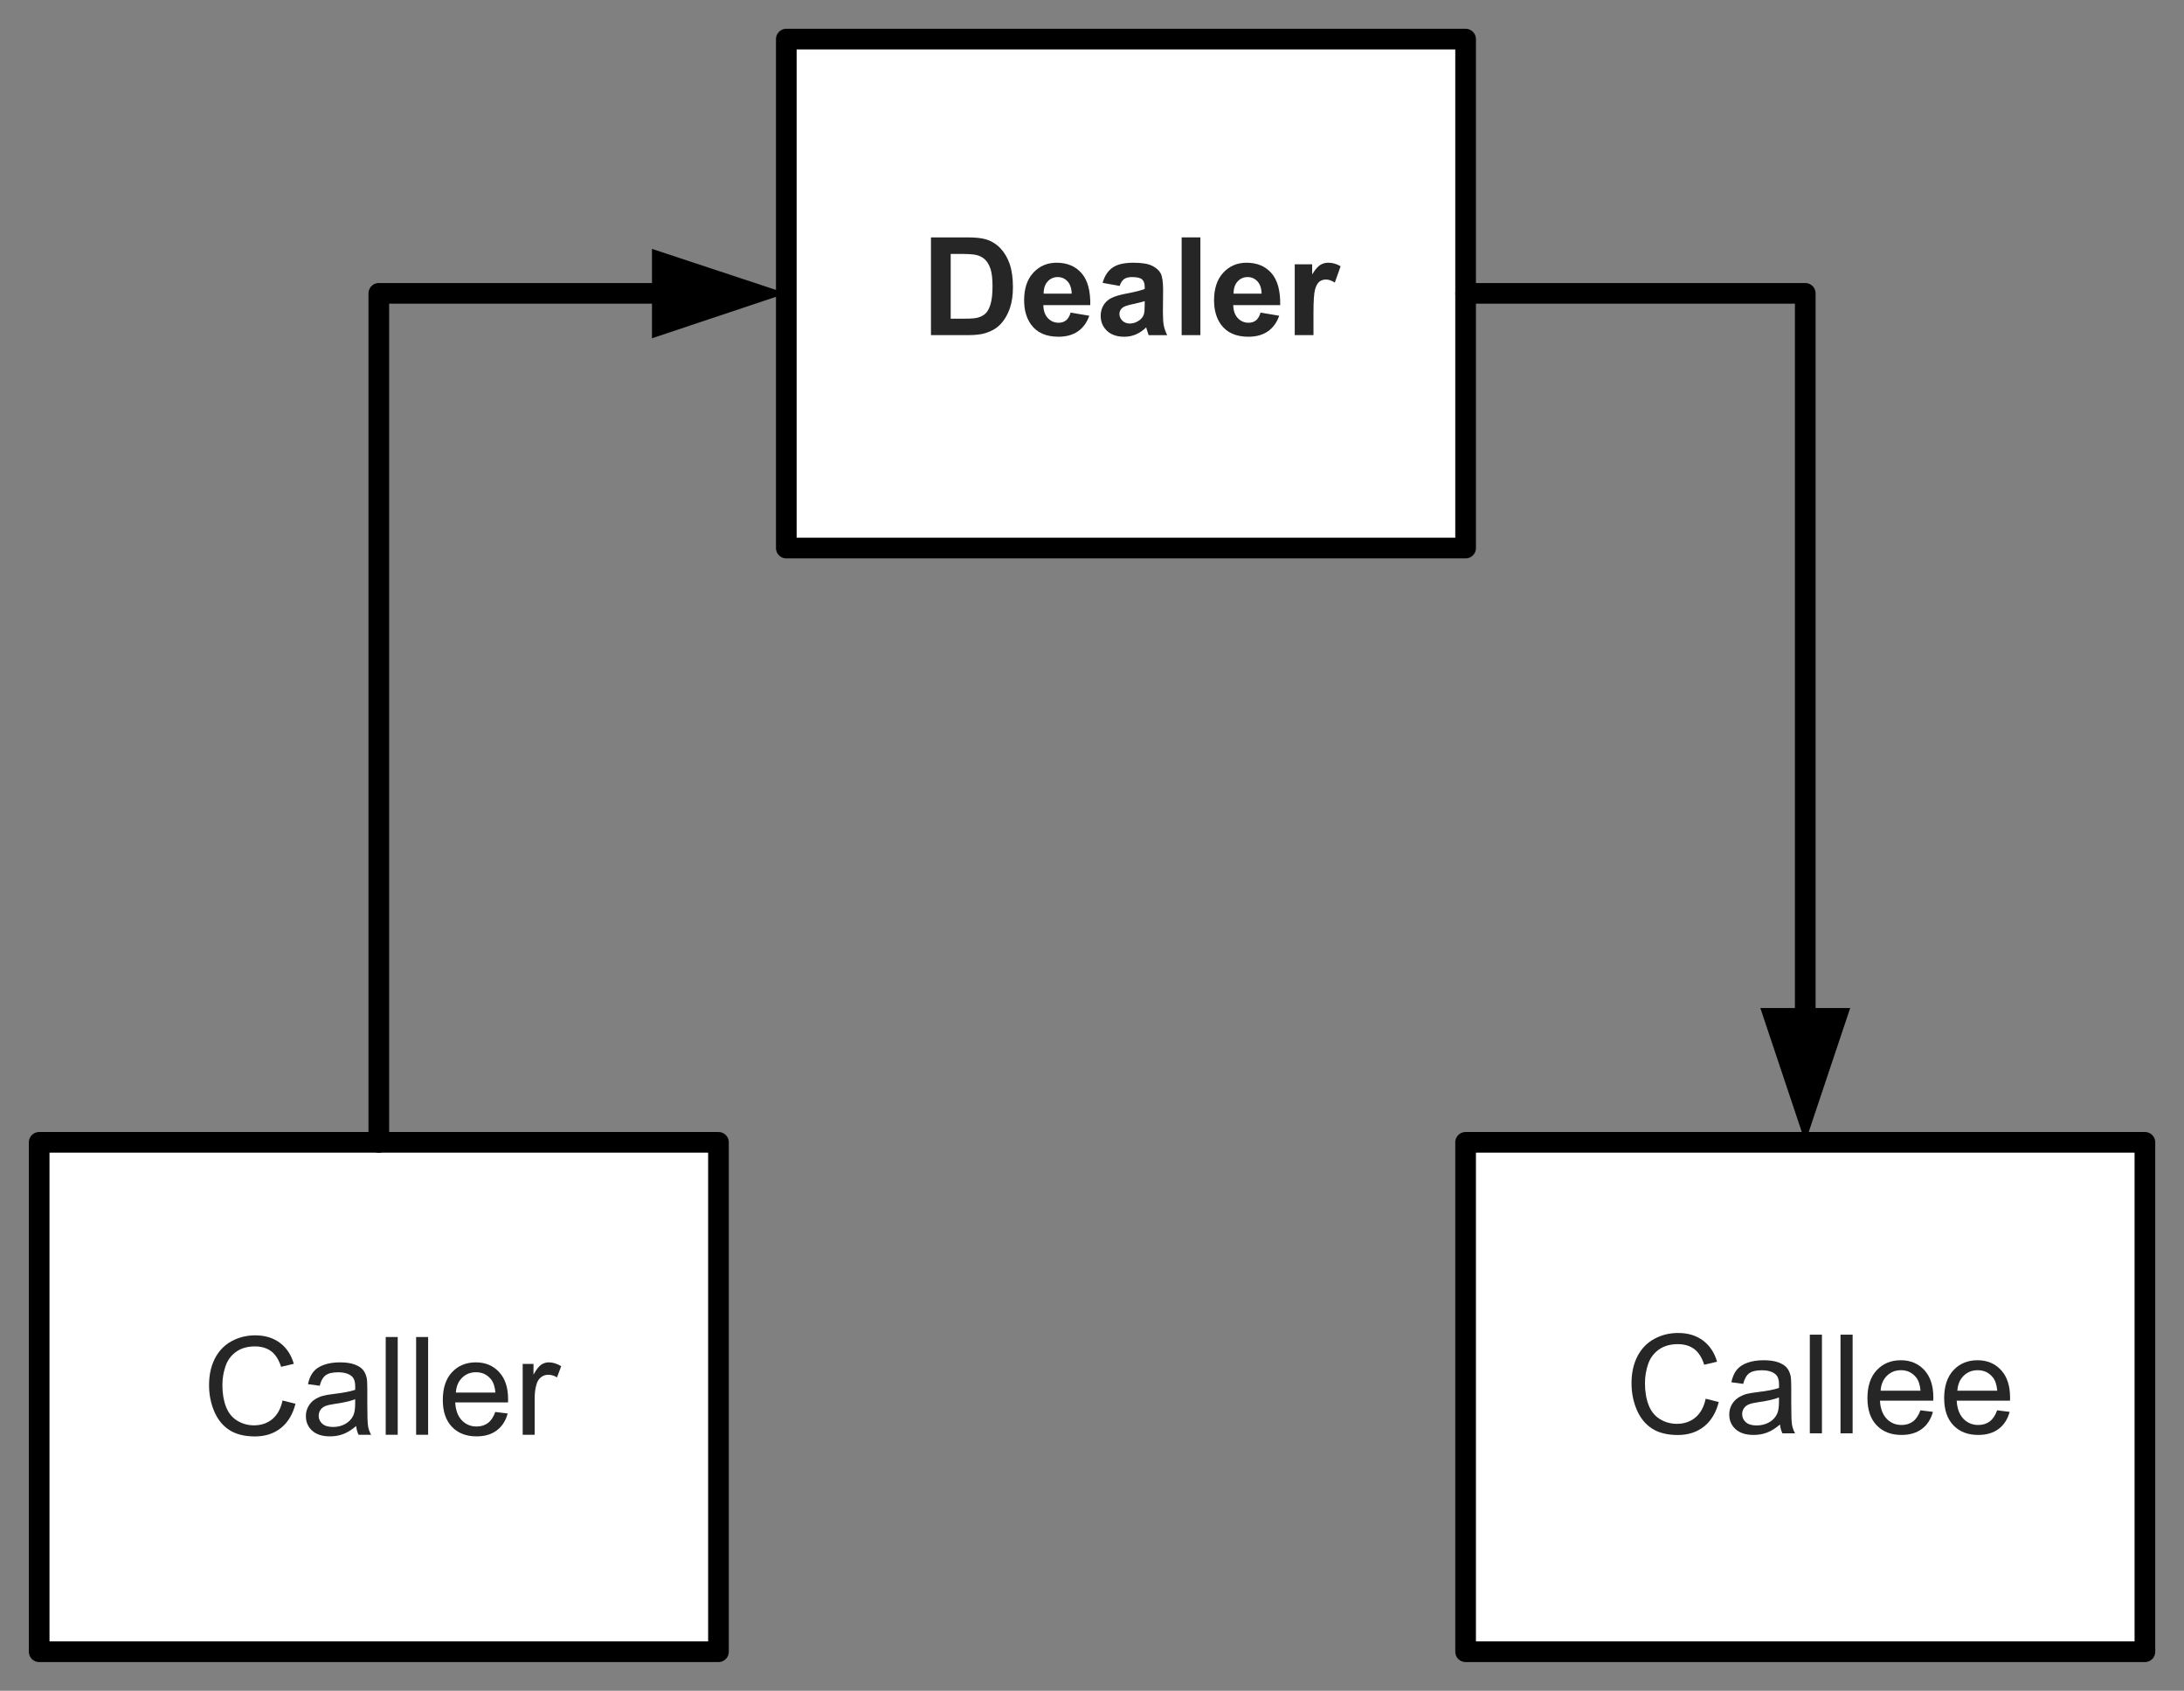 <?xml version="1.0" encoding="UTF-8" standalone="no"?>
<!-- Created with Inkscape (http://www.inkscape.org/) -->

<svg
   xmlns:dc="http://purl.org/dc/elements/1.1/"
   xmlns:cc="http://creativecommons.org/ns#"
   xmlns:rdf="http://www.w3.org/1999/02/22-rdf-syntax-ns#"
   xmlns:svg="http://www.w3.org/2000/svg"
   xmlns="http://www.w3.org/2000/svg"
   xmlns:sodipodi="http://sodipodi.sourceforge.net/DTD/sodipodi-0.dtd"
   xmlns:inkscape="http://www.inkscape.org/namespaces/inkscape"
   width="379.781"
   height="294.064"
   id="svg3547"
   version="1.1"
   inkscape:version="0.48.4 r9939"
   sodipodi:docname="unified_routing_rpc_dealer.svg">
  <rect width="100%" height="100%" fill="#808080" stroke="none"/>
  <defs
     id="defs3549" />
  <sodipodi:namedview
     id="base"
     pagecolor="#ffffff"
     bordercolor="#666666"
     borderopacity="1.0"
     inkscape:pageopacity="0.0"
     inkscape:pageshadow="2"
     inkscape:zoom="1.4"
     inkscape:cx="272.46833"
     inkscape:cy="132.82413"
     inkscape:document-units="px"
     inkscape:current-layer="layer1"
     showgrid="false"
     fit-margin-top="5"
     fit-margin-left="5"
     fit-margin-right="5"
     fit-margin-bottom="5"
     inkscape:window-width="1680"
     inkscape:window-height="988"
     inkscape:window-x="-8"
     inkscape:window-y="320"
     inkscape:window-maximized="1"
     showguides="true"
     inkscape:guide-bbox="true">
    <sodipodi:guide
       orientation="0,1"
       position="565.135,123.255"
       id="guide3045" />
  </sodipodi:namedview>
  <g
     inkscape:label="Ebene 1"
     inkscape:groupmode="layer"
     id="layer1"
     transform="translate(238.094,-250.342)">
    <g
       transform="translate(-132.63,399.344)"
       style="font-size:40px;font-style:normal;font-variant:normal;font-weight:normal;font-stretch:normal;line-height:125%;letter-spacing:0px;word-spacing:0px;fill:#000000;fill-opacity:1;stroke:none;font-family:Open Sans;-inkscape-font-specification:Open Sans"
       id="flowRoot3045" />
    <path
       inkscape:connector-curvature="0"
       style="fill:#ffffff;fill-opacity:1;fill-rule:evenodd;stroke:none"
       d="m -231.283,449.02 0,88.594 118.125,0 0,-88.594 -118.125,0 z"
       id="path3013" />
    <path
       inkscape:connector-curvature="0"
       style="fill:none;stroke:#000000;stroke-width:3.594px;stroke-linecap:round;stroke-linejoin:round;stroke-opacity:1;stroke-dasharray:none"
       d="m -231.283,537.614 118.125,0 0,-88.594 -118.125,0 0,88.594 z"
       id="path3015" />
    <g
       style="font-size:23.75px;font-style:normal;font-weight:normal;text-align:start;text-anchor:start;fill:#262626;font-family:Arial"
       id="text3017">
      <path
         d="m -188.961,493.919 2.25,0.568 c -0.472,1.848 -1.32,3.257 -2.545,4.227 -1.225,0.97 -2.723,1.455 -4.494,1.455 -1.832,0 -3.322,-0.373 -4.471,-1.119 -1.148,-0.746 -2.022,-1.826 -2.621,-3.241 -0.599,-1.415 -0.899,-2.934 -0.899,-4.558 -1e-5,-1.77 0.338,-3.315 1.015,-4.633 0.676,-1.318 1.639,-2.319 2.888,-3.004 1.249,-0.684 2.623,-1.026 4.123,-1.026 1.701,2e-5 3.131,0.433 4.291,1.299 1.16,0.866 1.968,2.084 2.424,3.653 l -2.215,0.522 c -0.394,-1.237 -0.966,-2.138 -1.716,-2.702 -0.75,-0.564 -1.693,-0.847 -2.83,-0.847 -1.307,2e-5 -2.399,0.313 -3.276,0.939 -0.877,0.626 -1.494,1.467 -1.85,2.522 -0.356,1.055 -0.533,2.143 -0.533,3.264 0,1.446 0.211,2.708 0.632,3.786 0.421,1.079 1.077,1.884 1.966,2.418 0.889,0.533 1.852,0.8 2.888,0.8 1.26,0 2.327,-0.363 3.201,-1.09 0.874,-0.727 1.465,-1.805 1.774,-3.235 z"
         style="font-size:23.75px;font-style:normal;font-weight:normal;text-align:start;text-anchor:start;fill:#262626;font-family:Arial"
         id="path3003"
         inkscape:connector-curvature="0" />
      <path
         d="m -176.159,498.36 c -0.773,0.657 -1.517,1.121 -2.232,1.392 -0.715,0.271 -1.482,0.406 -2.302,0.406 -1.353,0 -2.393,-0.331 -3.12,-0.992 -0.727,-0.661 -1.09,-1.506 -1.09,-2.534 0,-0.603 0.137,-1.154 0.412,-1.653 0.274,-0.499 0.634,-0.899 1.078,-1.2 0.445,-0.302 0.945,-0.53 1.502,-0.684 0.41,-0.108 1.028,-0.213 1.855,-0.313 1.685,-0.201 2.926,-0.441 3.723,-0.719 0.008,-0.286 0.012,-0.468 0.012,-0.545 -1e-5,-0.85 -0.197,-1.45 -0.591,-1.797 -0.533,-0.472 -1.326,-0.707 -2.377,-0.707 -0.982,10e-6 -1.707,0.172 -2.174,0.516 -0.468,0.344 -0.814,0.953 -1.038,1.826 l -2.041,-0.278 c 0.186,-0.874 0.491,-1.579 0.916,-2.116 0.425,-0.537 1.04,-0.951 1.844,-1.241 0.804,-0.29 1.736,-0.435 2.795,-0.435 1.051,1e-5 1.906,0.124 2.563,0.371 0.657,0.247 1.14,0.559 1.45,0.934 0.309,0.375 0.526,0.849 0.649,1.421 0.07,0.356 0.104,0.997 0.104,1.925 l 0,2.783 c -1e-5,1.941 0.044,3.168 0.133,3.682 0.089,0.514 0.265,1.007 0.528,1.479 l -2.18,0 c -0.216,-0.433 -0.356,-0.939 -0.417,-1.519 z m -0.174,-4.662 c -0.758,0.309 -1.894,0.572 -3.409,0.789 -0.858,0.124 -1.465,0.263 -1.821,0.417 -0.356,0.155 -0.63,0.381 -0.823,0.678 -0.193,0.298 -0.29,0.628 -0.29,0.992 -1e-5,0.557 0.211,1.021 0.632,1.392 0.421,0.371 1.038,0.557 1.85,0.557 0.804,0 1.519,-0.176 2.145,-0.528 0.626,-0.352 1.086,-0.833 1.38,-1.444 0.224,-0.472 0.336,-1.167 0.336,-2.087 z"
         style="font-size:23.75px;font-style:normal;font-weight:normal;text-align:start;text-anchor:start;fill:#262626;font-family:Arial"
         id="path3005"
         inkscape:connector-curvature="0" />
      <path
         d="m -171.021,499.879 0,-17.001 2.087,0 0,17.001 z"
         style="font-size:23.75px;font-style:normal;font-weight:normal;text-align:start;text-anchor:start;fill:#262626;font-family:Arial"
         id="path3007"
         inkscape:connector-curvature="0" />
      <path
         d="m -165.733,499.879 0,-17.001 2.087,0 0,17.001 z"
         style="font-size:23.75px;font-style:normal;font-weight:normal;text-align:start;text-anchor:start;fill:#262626;font-family:Arial"
         id="path3009"
         inkscape:connector-curvature="0" />
      <path
         d="m -151.968,495.913 2.157,0.267 c -0.34,1.26 -0.97,2.238 -1.89,2.934 -0.92,0.696 -2.095,1.044 -3.525,1.044 -1.801,0 -3.23,-0.555 -4.285,-1.664 -1.055,-1.109 -1.583,-2.665 -1.583,-4.668 0,-2.072 0.533,-3.68 1.6,-4.824 1.067,-1.144 2.451,-1.716 4.152,-1.716 1.647,1e-5 2.992,0.561 4.036,1.682 1.044,1.121 1.566,2.698 1.566,4.731 -1e-5,0.124 -0.004,0.309 -0.012,0.557 l -9.185,0 c 0.077,1.353 0.46,2.389 1.148,3.108 0.688,0.719 1.546,1.079 2.574,1.078 0.765,1e-5 1.419,-0.201 1.96,-0.603 0.541,-0.402 0.97,-1.044 1.287,-1.925 z m -6.854,-3.375 6.877,0 c -0.093,-1.036 -0.356,-1.813 -0.789,-2.331 -0.665,-0.804 -1.527,-1.206 -2.586,-1.206 -0.959,10e-6 -1.765,0.321 -2.418,0.963 -0.653,0.642 -1.015,1.5 -1.084,2.574 z"
         style="font-size:23.75px;font-style:normal;font-weight:normal;text-align:start;text-anchor:start;fill:#262626;font-family:Arial"
         id="path3012"
         inkscape:connector-curvature="0" />
      <path
         d="m -147.202,499.879 0,-12.316 1.879,0 0,1.867 c 0.479,-0.874 0.922,-1.45 1.328,-1.728 0.406,-0.278 0.852,-0.417 1.339,-0.417 0.704,1e-5 1.419,0.224 2.145,0.673 l -0.719,1.937 c -0.51,-0.301 -1.021,-0.452 -1.531,-0.452 -0.456,10e-6 -0.866,0.137 -1.229,0.412 -0.363,0.274 -0.622,0.655 -0.777,1.142 -0.232,0.742 -0.348,1.554 -0.348,2.435 l 0,6.448 z"
         style="font-size:23.75px;font-style:normal;font-weight:normal;text-align:start;text-anchor:start;fill:#262626;font-family:Arial"
         id="path3014"
         inkscape:connector-curvature="0" />
    </g>
    <path
       inkscape:connector-curvature="0"
       style="fill:#ffffff;fill-opacity:1;fill-rule:evenodd;stroke:none"
       d="m 16.764,449.02 0,88.594 118.125,0 0,-88.594 -118.125,0 z"
       id="path3019" />
    <path
       inkscape:connector-curvature="0"
       style="fill:none;stroke:#000000;stroke-width:3.594px;stroke-linecap:round;stroke-linejoin:round;stroke-opacity:1;stroke-dasharray:none"
       d="m 16.764,537.614 118.125,0 0,-88.594 -118.125,0 0,88.594 z"
       id="path3021" />
    <g
       style="font-size:21.25px;font-style:normal;font-weight:normal;text-align:start;text-anchor:start;fill:#262626;font-family:Arial"
       id="text3023"
       transform="matrix(1.128,0,0,1.128,-5.861,-64.236)">
      <path
         d="m 57.069,494.546 2.013,0.508 c -0.422,1.653 -1.181,2.914 -2.278,3.782 -1.096,0.868 -2.437,1.302 -4.021,1.302 -1.639,0 -2.973,-0.334 -4,-1.001 -1.027,-0.668 -1.809,-1.634 -2.345,-2.9 -0.536,-1.266 -0.804,-2.625 -0.804,-4.078 -10e-7,-1.584 0.303,-2.966 0.908,-4.145 0.605,-1.179 1.466,-2.075 2.584,-2.687 1.117,-0.612 2.347,-0.918 3.689,-0.918 1.522,2e-5 2.802,0.387 3.839,1.162 1.038,0.775 1.76,1.864 2.169,3.268 l -1.982,0.467 c -0.353,-1.107 -0.865,-1.913 -1.536,-2.418 -0.671,-0.505 -1.515,-0.757 -2.532,-0.757 -1.169,2e-5 -2.146,0.28 -2.931,0.84 -0.785,0.56 -1.337,1.313 -1.655,2.257 -0.318,0.944 -0.477,1.918 -0.477,2.921 -4e-6,1.294 0.188,2.423 0.565,3.388 0.377,0.965 0.963,1.686 1.759,2.163 0.795,0.477 1.657,0.716 2.584,0.716 1.128,0 2.082,-0.325 2.864,-0.975 0.782,-0.65 1.311,-1.615 1.588,-2.895 z"
         style="font-size:21.25px;font-style:normal;font-weight:normal;text-align:start;text-anchor:start;fill:#262626;font-family:Arial"
         id="path3017"
         inkscape:connector-curvature="0" />
      <path
         d="m 68.524,498.52 c -0.692,0.588 -1.358,1.003 -1.997,1.245 -0.64,0.242 -1.326,0.363 -2.06,0.363 -1.211,0 -2.141,-0.296 -2.791,-0.887 -0.65,-0.591 -0.975,-1.347 -0.975,-2.267 -1e-6,-0.54 0.123,-1.032 0.368,-1.479 0.246,-0.446 0.567,-0.804 0.965,-1.074 0.398,-0.27 0.846,-0.474 1.344,-0.612 0.367,-0.097 0.92,-0.19 1.66,-0.28 1.508,-0.18 2.618,-0.394 3.331,-0.643 0.007,-0.256 0.01,-0.418 0.01,-0.488 -9e-6,-0.761 -0.176,-1.297 -0.529,-1.608 -0.477,-0.422 -1.186,-0.633 -2.127,-0.633 -0.879,10e-6 -1.527,0.154 -1.945,0.462 -0.419,0.308 -0.728,0.853 -0.929,1.634 l -1.826,-0.249 c 0.166,-0.782 0.439,-1.413 0.82,-1.894 0.38,-0.481 0.93,-0.851 1.65,-1.11 0.719,-0.259 1.553,-0.389 2.501,-0.389 0.941,10e-6 1.705,0.111 2.293,0.332 0.588,0.221 1.02,0.5 1.297,0.835 0.277,0.336 0.47,0.759 0.581,1.271 0.062,0.318 0.093,0.892 0.093,1.722 l 0,2.49 c -1.1e-5,1.736 0.04,2.834 0.119,3.294 0.08,0.46 0.237,0.901 0.472,1.323 l -1.951,0 c -0.194,-0.387 -0.318,-0.84 -0.374,-1.359 z m -0.156,-4.171 c -0.678,0.277 -1.695,0.512 -3.051,0.706 -0.768,0.111 -1.311,0.235 -1.629,0.374 -0.318,0.138 -0.564,0.341 -0.737,0.607 -0.173,0.266 -0.259,0.562 -0.259,0.887 -3e-6,0.498 0.188,0.913 0.565,1.245 0.377,0.332 0.929,0.498 1.655,0.498 0.719,0 1.359,-0.157 1.92,-0.472 0.56,-0.315 0.972,-0.745 1.235,-1.292 0.201,-0.422 0.301,-1.045 0.301,-1.868 z"
         style="font-size:21.25px;font-style:normal;font-weight:normal;text-align:start;text-anchor:start;fill:#262626;font-family:Arial"
         id="path3020"
         inkscape:connector-curvature="0" />
      <path
         d="m 73.121,499.879 0,-15.211 1.868,0 0,15.211 z"
         style="font-size:21.25px;font-style:normal;font-weight:normal;text-align:start;text-anchor:start;fill:#262626;font-family:Arial"
         id="path3022"
         inkscape:connector-curvature="0" />
      <path
         d="m 77.852,499.879 0,-15.211 1.868,0 0,15.211 z"
         style="font-size:21.25px;font-style:normal;font-weight:normal;text-align:start;text-anchor:start;fill:#262626;font-family:Arial"
         id="path3024"
         inkscape:connector-curvature="0" />
      <path
         d="m 90.168,496.331 1.93,0.239 c -0.304,1.128 -0.868,2.003 -1.691,2.625 -0.823,0.623 -1.875,0.934 -3.154,0.934 -1.612,0 -2.89,-0.496 -3.834,-1.489 -0.944,-0.993 -1.416,-2.385 -1.416,-4.176 -10e-7,-1.854 0.477,-3.293 1.432,-4.316 0.955,-1.024 2.193,-1.536 3.715,-1.536 1.473,10e-6 2.677,0.502 3.611,1.505 0.934,1.003 1.401,2.414 1.401,4.233 -1.1e-5,0.111 -0.004,0.277 -0.01,0.498 l -8.218,0 c 0.069,1.211 0.412,2.137 1.027,2.781 0.616,0.643 1.383,0.965 2.303,0.965 0.685,0 1.269,-0.18 1.754,-0.54 0.484,-0.36 0.868,-0.934 1.152,-1.722 z m -6.132,-3.019 6.153,0 c -0.083,-0.927 -0.318,-1.622 -0.706,-2.086 -0.595,-0.719 -1.366,-1.079 -2.314,-1.079 -0.858,1e-5 -1.579,0.287 -2.163,0.861 -0.585,0.574 -0.908,1.342 -0.97,2.303 z"
         style="font-size:21.25px;font-style:normal;font-weight:normal;text-align:start;text-anchor:start;fill:#262626;font-family:Arial"
         id="path3026"
         inkscape:connector-curvature="0" />
      <path
         d="m 101.997,496.331 1.93,0.239 c -0.304,1.128 -0.868,2.003 -1.691,2.625 -0.823,0.623 -1.875,0.934 -3.154,0.934 -1.612,0 -2.89,-0.496 -3.834,-1.489 -0.944,-0.993 -1.416,-2.385 -1.416,-4.176 0,-1.854 0.477,-3.293 1.432,-4.316 0.955,-1.024 2.193,-1.536 3.715,-1.536 1.473,10e-6 2.677,0.502 3.611,1.505 0.934,1.003 1.401,2.414 1.401,4.233 -1e-5,0.111 -0.003,0.277 -0.01,0.498 l -8.218,0 c 0.069,1.211 0.412,2.137 1.027,2.781 0.616,0.643 1.383,0.965 2.303,0.965 0.685,0 1.269,-0.18 1.754,-0.54 0.484,-0.36 0.868,-0.934 1.152,-1.722 z m -6.132,-3.019 6.153,0 c -0.083,-0.927 -0.318,-1.622 -0.706,-2.086 -0.595,-0.719 -1.366,-1.079 -2.314,-1.079 -0.858,1e-5 -1.579,0.287 -2.163,0.861 -0.585,0.574 -0.908,1.342 -0.97,2.303 z"
         style="font-size:21.25px;font-style:normal;font-weight:normal;text-align:start;text-anchor:start;fill:#262626;font-family:Arial"
         id="path3028"
         inkscape:connector-curvature="0" />
    </g>
    <path
       inkscape:connector-curvature="0"
       style="fill:#ffffff;fill-opacity:1;fill-rule:evenodd;stroke:none"
       d="m -101.361,257.145 0,88.516 118.125,0 0,-88.516 -118.125,0 z"
       id="path3025" />
    <path
       inkscape:connector-curvature="0"
       style="fill:none;stroke:#000000;stroke-width:3.594px;stroke-linecap:round;stroke-linejoin:round;stroke-opacity:1;stroke-dasharray:none"
       d="m -101.361,345.661 118.125,0 0,-88.516 -118.125,0 0,88.516 z"
       id="path3027" />
    <g
       style="font-size:23.75px;font-style:normal;font-weight:bold;text-align:start;text-anchor:start;fill:#262626;font-family:Arial"
       id="text3029">
      <path
         d="m -76.207,291.629 6.274,0 c 1.415,2e-5 2.493,0.108 3.235,0.325 0.997,0.294 1.852,0.816 2.563,1.566 0.711,0.75 1.252,1.668 1.624,2.754 0.371,1.086 0.557,2.426 0.557,4.018 -1.6e-5,1.399 -0.174,2.605 -0.522,3.618 -0.425,1.237 -1.032,2.238 -1.821,3.004 -0.595,0.58 -1.399,1.032 -2.412,1.357 -0.758,0.24 -1.77,0.359 -3.038,0.359 l -6.459,0 z m 3.433,2.876 0,11.26 2.563,0 c 0.959,10e-6 1.651,-0.054 2.076,-0.162 0.557,-0.139 1.019,-0.375 1.386,-0.707 0.367,-0.332 0.667,-0.879 0.899,-1.641 0.232,-0.762 0.348,-1.799 0.348,-3.114 -1.3e-5,-1.314 -0.116,-2.323 -0.348,-3.027 -0.232,-0.704 -0.557,-1.252 -0.974,-1.647 -0.417,-0.394 -0.947,-0.661 -1.589,-0.8 -0.479,-0.108 -1.419,-0.162 -2.818,-0.162 z"
         style="font-size:23.75px;font-style:normal;font-weight:bold;text-align:start;text-anchor:start;fill:#262626;font-family:Arial"
         id="path3032"
         inkscape:connector-curvature="0" />
      <path
         d="m -51.924,304.71 3.247,0.545 c -0.417,1.191 -1.077,2.097 -1.977,2.719 -0.901,0.622 -2.027,0.934 -3.38,0.934 -2.142,0 -3.726,-0.7 -4.755,-2.099 -0.812,-1.121 -1.218,-2.536 -1.218,-4.244 -10e-7,-2.041 0.533,-3.639 1.6,-4.795 1.067,-1.156 2.416,-1.734 4.047,-1.734 1.832,1e-5 3.278,0.605 4.337,1.815 1.059,1.21 1.566,3.063 1.519,5.561 l -8.164,0 c 0.023,0.966 0.286,1.718 0.789,2.256 0.503,0.537 1.129,0.806 1.879,0.806 0.51,0 0.939,-0.139 1.287,-0.417 0.348,-0.278 0.611,-0.727 0.789,-1.345 z m 0.186,-3.293 c -0.023,-0.943 -0.267,-1.66 -0.731,-2.151 -0.464,-0.491 -1.028,-0.736 -1.693,-0.736 -0.711,2e-5 -1.299,0.259 -1.763,0.777 -0.464,0.518 -0.692,1.222 -0.684,2.111 z"
         style="font-size:23.75px;font-style:normal;font-weight:bold;text-align:start;text-anchor:start;fill:#262626;font-family:Arial"
         id="path3034"
         inkscape:connector-curvature="0" />
      <path
         d="m -43.4,300.071 -2.957,-0.533 c 0.332,-1.191 0.905,-2.072 1.716,-2.644 0.812,-0.572 2.018,-0.858 3.618,-0.858 1.453,1e-5 2.536,0.172 3.247,0.516 0.711,0.344 1.212,0.781 1.502,1.31 0.29,0.53 0.435,1.502 0.435,2.917 l -0.035,3.804 c -1.1e-5,1.082 0.052,1.881 0.157,2.395 0.104,0.514 0.3,1.065 0.586,1.653 l -3.224,0 c -0.085,-0.216 -0.189,-0.537 -0.313,-0.963 -0.054,-0.193 -0.093,-0.321 -0.116,-0.383 -0.557,0.541 -1.152,0.947 -1.786,1.218 -0.634,0.271 -1.31,0.406 -2.029,0.406 -1.268,0 -2.267,-0.344 -2.998,-1.032 -0.731,-0.688 -1.096,-1.558 -1.096,-2.609 -1e-6,-0.696 0.166,-1.316 0.499,-1.861 0.332,-0.545 0.798,-0.963 1.397,-1.252 0.599,-0.29 1.463,-0.543 2.592,-0.76 1.523,-0.286 2.578,-0.553 3.166,-0.8 l 0,-0.325 c -9e-6,-0.626 -0.155,-1.073 -0.464,-1.339 -0.309,-0.267 -0.893,-0.4 -1.751,-0.4 -0.58,2e-5 -1.032,0.114 -1.357,0.342 -0.325,0.228 -0.588,0.628 -0.789,1.2 z m 4.36,2.644 c -0.417,0.139 -1.078,0.305 -1.983,0.499 -0.905,0.193 -1.496,0.383 -1.774,0.568 -0.425,0.302 -0.638,0.684 -0.638,1.148 -4e-6,0.456 0.17,0.85 0.51,1.183 0.34,0.332 0.773,0.499 1.299,0.499 0.588,0 1.148,-0.193 1.682,-0.58 0.394,-0.294 0.653,-0.653 0.777,-1.078 0.085,-0.278 0.128,-0.808 0.128,-1.589 z"
         style="font-size:23.75px;font-style:normal;font-weight:bold;text-align:start;text-anchor:start;fill:#262626;font-family:Arial"
         id="path3036"
         inkscape:connector-curvature="0" />
      <path
         d="m -32.615,308.629 0,-17.001 3.259,0 0,17.001 z"
         style="font-size:23.75px;font-style:normal;font-weight:bold;text-align:start;text-anchor:start;fill:#262626;font-family:Arial"
         id="path3038"
         inkscape:connector-curvature="0" />
      <path
         d="m -18.897,304.71 3.247,0.545 c -0.417,1.191 -1.077,2.097 -1.977,2.719 -0.901,0.622 -2.027,0.934 -3.38,0.934 -2.142,0 -3.726,-0.7 -4.755,-2.099 -0.812,-1.121 -1.218,-2.536 -1.218,-4.244 -10e-7,-2.041 0.533,-3.639 1.6,-4.795 1.067,-1.156 2.416,-1.734 4.047,-1.734 1.832,1e-5 3.278,0.605 4.337,1.815 1.059,1.21 1.566,3.063 1.519,5.561 l -8.164,0 c 0.023,0.966 0.286,1.718 0.789,2.256 0.503,0.537 1.129,0.806 1.879,0.806 0.51,0 0.939,-0.139 1.287,-0.417 0.348,-0.278 0.611,-0.727 0.789,-1.345 z m 0.186,-3.293 c -0.023,-0.943 -0.267,-1.66 -0.731,-2.151 -0.464,-0.491 -1.028,-0.736 -1.693,-0.736 -0.711,2e-5 -1.299,0.259 -1.763,0.777 -0.464,0.518 -0.692,1.222 -0.684,2.111 z"
         style="font-size:23.75px;font-style:normal;font-weight:bold;text-align:start;text-anchor:start;fill:#262626;font-family:Arial"
         id="path3040"
         inkscape:connector-curvature="0" />
      <path
         d="m -9.689,308.629 -3.259,0 0,-12.316 3.027,0 0,1.751 c 0.518,-0.827 0.984,-1.372 1.397,-1.635 0.414,-0.263 0.883,-0.394 1.409,-0.394 0.742,1e-5 1.457,0.205 2.145,0.615 l -1.009,2.841 c -0.549,-0.356 -1.059,-0.533 -1.531,-0.533 -0.456,10e-6 -0.843,0.126 -1.16,0.377 -0.317,0.251 -0.566,0.705 -0.748,1.363 -0.182,0.657 -0.273,2.033 -0.273,4.128 z"
         style="font-size:23.75px;font-style:normal;font-weight:bold;text-align:start;text-anchor:start;fill:#262626;font-family:Arial"
         id="path3042"
         inkscape:connector-curvature="0" />
    </g>
    <path
       inkscape:connector-curvature="0"
       style="fill:none;stroke:#000000;stroke-width:3.594px;stroke-linecap:round;stroke-linejoin:round;stroke-opacity:1;stroke-dasharray:none"
       d="m -172.221,449.02 0,-147.656 49.453,0"
       id="path3031" />
    <path
       inkscape:connector-curvature="0"
       style="fill:#000000;fill-opacity:1;fill-rule:evenodd;stroke:none"
       d="m -124.721,293.629 23.359,7.734 -23.359,7.812 0,-15.547 z"
       id="path3033" />
    <path
       inkscape:connector-curvature="0"
       style="fill:none;stroke:#000000;stroke-width:3.594px;stroke-linecap:round;stroke-linejoin:round;stroke-opacity:1;stroke-dasharray:none"
       d="m 16.764,301.364 59.062,0 0,126.25"
       id="path3035" />
    <path
       inkscape:connector-curvature="0"
       style="fill:#000000;fill-opacity:1;fill-rule:evenodd;stroke:none"
       d="m 83.639,425.661 -7.812,23.359 -7.812,-23.359 15.625,0 z"
       id="path3037" />
  </g>
</svg>

